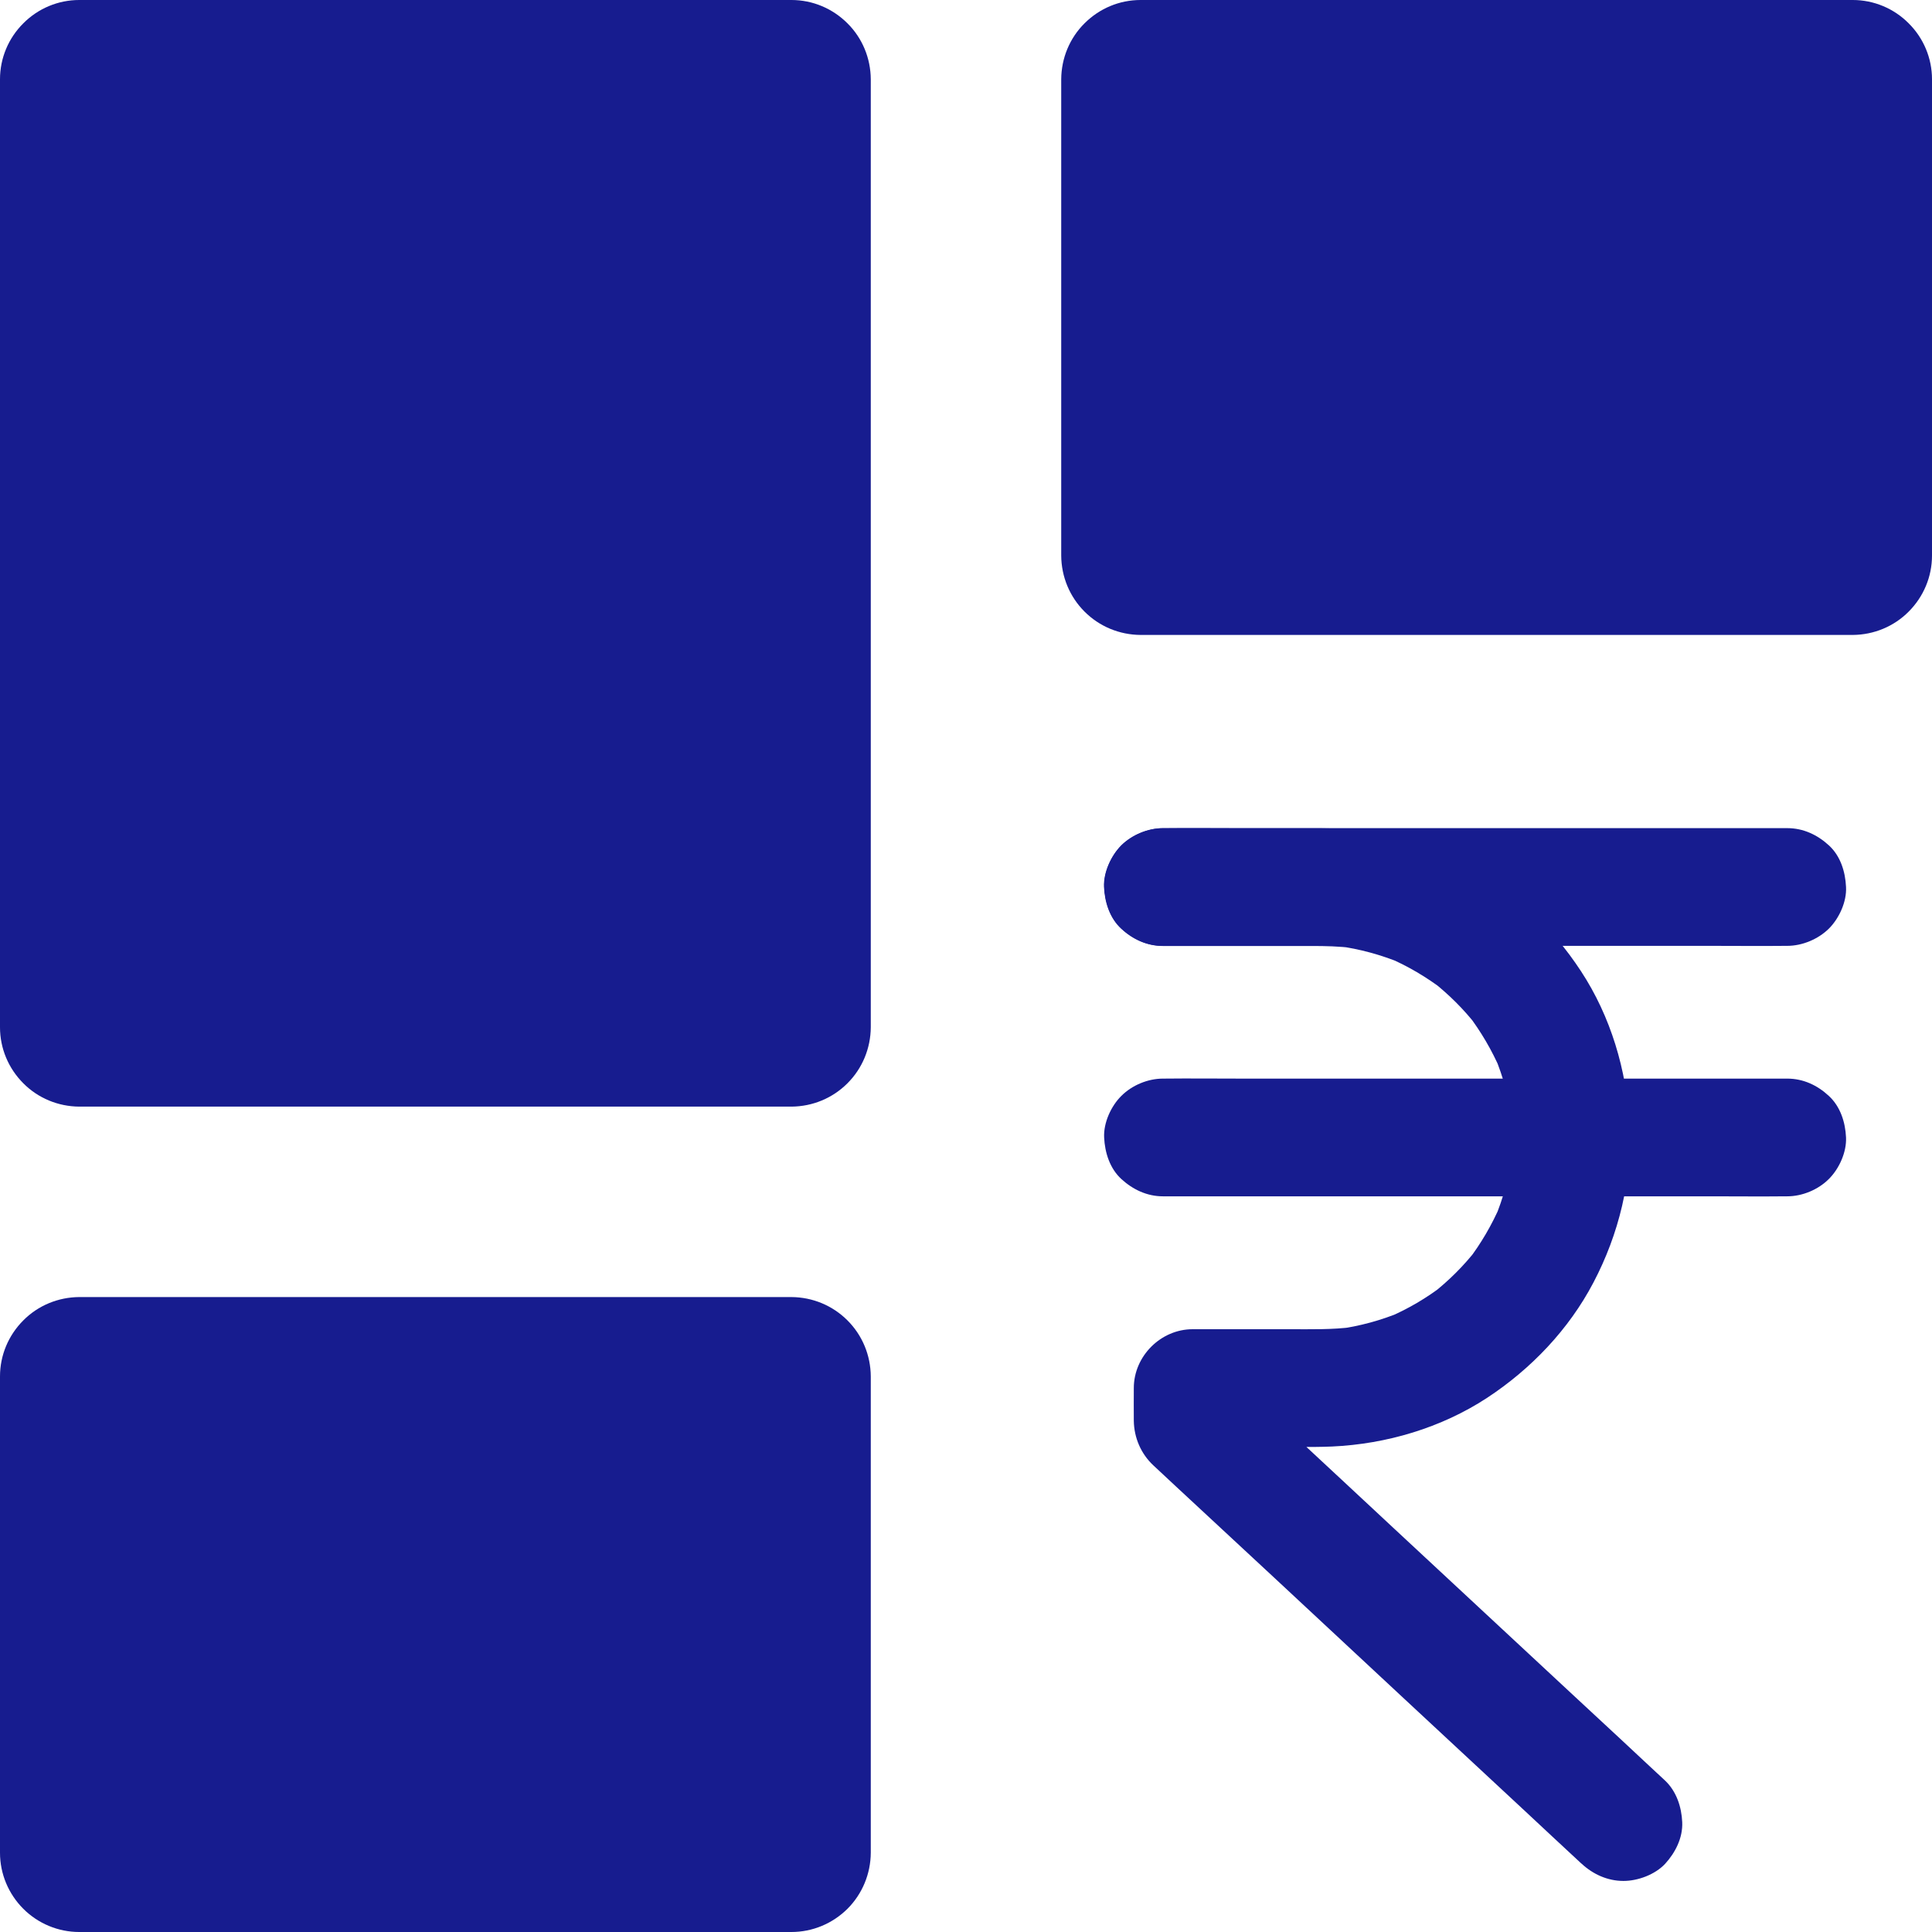 <svg width="14" height="14" viewBox="0 0 14 14" fill="none" xmlns="http://www.w3.org/2000/svg">
<g id="Group 11738">
<path id="Vector" fill-rule="evenodd" clip-rule="evenodd" d="M0.574 8.019H5.735C5.888 8.018 6.033 7.958 6.141 7.85C6.249 7.742 6.309 7.597 6.31 7.444V0.574C6.309 0.422 6.249 0.276 6.141 0.169C6.033 0.061 5.888 0 5.735 0H0.574C0.422 0 0.276 0.061 0.169 0.169C0.061 0.276 0 0.422 0 0.574V7.444C0 7.597 0.061 7.742 0.169 7.85C0.276 7.958 0.422 8.018 0.574 8.019ZM13.426 0H8.265C8.112 0 7.967 0.061 7.859 0.169C7.751 0.276 7.691 0.422 7.69 0.574V4.026C7.691 4.179 7.751 4.324 7.859 4.432C7.967 4.54 8.112 4.6 8.265 4.601H13.426C13.578 4.6 13.724 4.54 13.831 4.432C13.939 4.324 14 4.179 14 4.026V0.574C14 0.422 13.939 0.276 13.831 0.169C13.724 0.061 13.578 0 13.426 0ZM0.574 14H5.735C5.888 14 6.033 13.939 6.141 13.832C6.249 13.724 6.309 13.578 6.31 13.426V9.974C6.309 9.821 6.249 9.676 6.141 9.568C6.033 9.46 5.888 9.4 5.735 9.399H0.574C0.422 9.4 0.276 9.46 0.169 9.568C0.061 9.676 0 9.821 0 9.974V13.426C0 13.578 0.061 13.724 0.169 13.832C0.276 13.939 0.422 14 0.574 14Z" fill="#171C8F"/>
<g id="Group">
<g id="Group_2">
<g id="Group_3">
<path id="Vector_2" d="M12.065 12.902C11.962 12.806 11.858 12.71 11.755 12.613C11.505 12.382 11.257 12.15 11.008 11.919C10.708 11.64 10.409 11.362 10.109 11.083C9.849 10.841 9.589 10.598 9.329 10.357C9.203 10.239 9.078 10.119 8.949 10.004C8.948 10.002 8.946 10.001 8.944 9.999C8.986 10.1 9.028 10.2 9.069 10.301C9.069 10.22 9.069 10.138 9.069 10.057C8.926 10.2 8.785 10.341 8.642 10.483C8.808 10.483 8.974 10.483 9.139 10.483C9.31 10.483 9.482 10.489 9.653 10.482C10.047 10.464 10.443 10.347 10.775 10.13C11.095 9.92 11.369 9.633 11.547 9.293C11.731 8.943 11.829 8.544 11.808 8.147C11.788 7.756 11.672 7.366 11.456 7.037C11.245 6.715 10.954 6.437 10.609 6.259C10.284 6.092 9.928 6.002 9.562 6.002C9.196 6.002 8.828 6.002 8.462 6.002C8.45 6.002 8.439 6.002 8.427 6.002C8.318 6.002 8.202 6.05 8.125 6.126C8.051 6.201 7.995 6.322 8 6.428C8.005 6.538 8.041 6.653 8.125 6.73C8.208 6.807 8.311 6.855 8.427 6.855C8.786 6.855 9.145 6.855 9.504 6.855C9.605 6.855 9.706 6.857 9.805 6.87C9.768 6.865 9.729 6.86 9.692 6.855C9.852 6.876 10.008 6.919 10.158 6.981C10.123 6.966 10.089 6.952 10.056 6.938C10.202 7 10.338 7.081 10.464 7.177C10.435 7.155 10.406 7.133 10.377 7.11C10.498 7.205 10.607 7.313 10.701 7.434C10.679 7.405 10.657 7.377 10.635 7.348C10.731 7.474 10.811 7.61 10.874 7.756C10.859 7.722 10.845 7.688 10.831 7.654C10.893 7.804 10.936 7.96 10.957 8.12C10.952 8.082 10.947 8.044 10.942 8.006C10.962 8.163 10.962 8.323 10.942 8.48C10.947 8.442 10.952 8.404 10.957 8.366C10.936 8.527 10.893 8.683 10.831 8.832C10.846 8.798 10.86 8.764 10.874 8.73C10.811 8.876 10.731 9.013 10.635 9.138C10.657 9.109 10.679 9.081 10.701 9.052C10.607 9.173 10.498 9.281 10.377 9.376C10.406 9.354 10.435 9.331 10.464 9.309C10.338 9.406 10.202 9.486 10.056 9.548C10.09 9.534 10.124 9.519 10.158 9.505C10.008 9.568 9.852 9.61 9.692 9.632C9.729 9.626 9.768 9.621 9.805 9.616C9.654 9.636 9.501 9.632 9.348 9.632C9.16 9.632 8.972 9.632 8.784 9.632C8.737 9.632 8.689 9.632 8.642 9.632C8.412 9.632 8.216 9.827 8.216 10.058C8.216 10.137 8.215 10.216 8.216 10.296C8.218 10.419 8.268 10.535 8.358 10.619C8.412 10.669 8.467 10.72 8.521 10.771C8.759 10.992 8.997 11.213 9.235 11.434C9.55 11.727 9.866 12.021 10.181 12.315C10.465 12.579 10.75 12.844 11.034 13.108C11.175 13.239 11.315 13.371 11.456 13.501C11.458 13.502 11.46 13.504 11.462 13.506C11.544 13.582 11.65 13.63 11.764 13.63C11.869 13.63 11.993 13.584 12.066 13.506C12.14 13.425 12.195 13.318 12.19 13.204C12.185 13.093 12.148 12.98 12.065 12.902Z" fill="#171C8F"/>
</g>
</g>
<g id="Group_4">
<g id="Group_5">
<path id="Vector_3" d="M8.428 6.854C8.578 6.854 8.728 6.854 8.878 6.854C9.239 6.854 9.6 6.854 9.96 6.854C10.395 6.854 10.829 6.854 11.264 6.854C11.641 6.854 12.018 6.854 12.394 6.854C12.578 6.854 12.761 6.856 12.944 6.854C12.946 6.854 12.949 6.854 12.951 6.854C13.06 6.854 13.175 6.806 13.253 6.729C13.327 6.655 13.383 6.534 13.377 6.427C13.372 6.317 13.337 6.203 13.253 6.126C13.169 6.049 13.067 6.001 12.951 6.001C12.801 6.001 12.651 6.001 12.501 6.001C12.14 6.001 11.78 6.001 11.419 6.001C10.984 6.001 10.55 6.001 10.115 6.001C9.738 6.001 9.362 6.001 8.985 6.001C8.801 6.001 8.618 5.999 8.436 6.001C8.433 6.001 8.431 6.001 8.428 6.001C8.319 6.001 8.204 6.049 8.126 6.126C8.052 6.2 7.997 6.321 8.002 6.427C8.007 6.537 8.043 6.652 8.126 6.729C8.21 6.806 8.313 6.854 8.428 6.854Z" fill="#171C8F"/>
</g>
</g>
<g id="Group_6">
<g id="Group_7">
<path id="Vector_4" d="M8.427 8.669C8.578 8.669 8.728 8.669 8.878 8.669C9.238 8.669 9.599 8.669 9.96 8.669C10.395 8.669 10.828 8.669 11.263 8.669C11.64 8.669 12.017 8.669 12.394 8.669C12.577 8.669 12.761 8.671 12.943 8.669C12.945 8.669 12.948 8.669 12.951 8.669C13.06 8.669 13.175 8.621 13.252 8.544C13.327 8.47 13.382 8.349 13.377 8.242C13.372 8.132 13.336 8.018 13.252 7.941C13.169 7.864 13.067 7.816 12.951 7.816C12.801 7.816 12.65 7.816 12.501 7.816C12.14 7.816 11.779 7.816 11.418 7.816C10.984 7.816 10.55 7.816 10.115 7.816C9.738 7.816 9.361 7.816 8.984 7.816C8.801 7.816 8.618 7.814 8.435 7.816C8.433 7.816 8.43 7.816 8.427 7.816C8.318 7.816 8.203 7.864 8.126 7.941C8.051 8.015 7.996 8.136 8.001 8.242C8.006 8.352 8.042 8.467 8.126 8.544C8.209 8.62 8.312 8.669 8.427 8.669Z" fill="#171C8F"/>
</g>
</g>
</g>
</g>
</svg>
